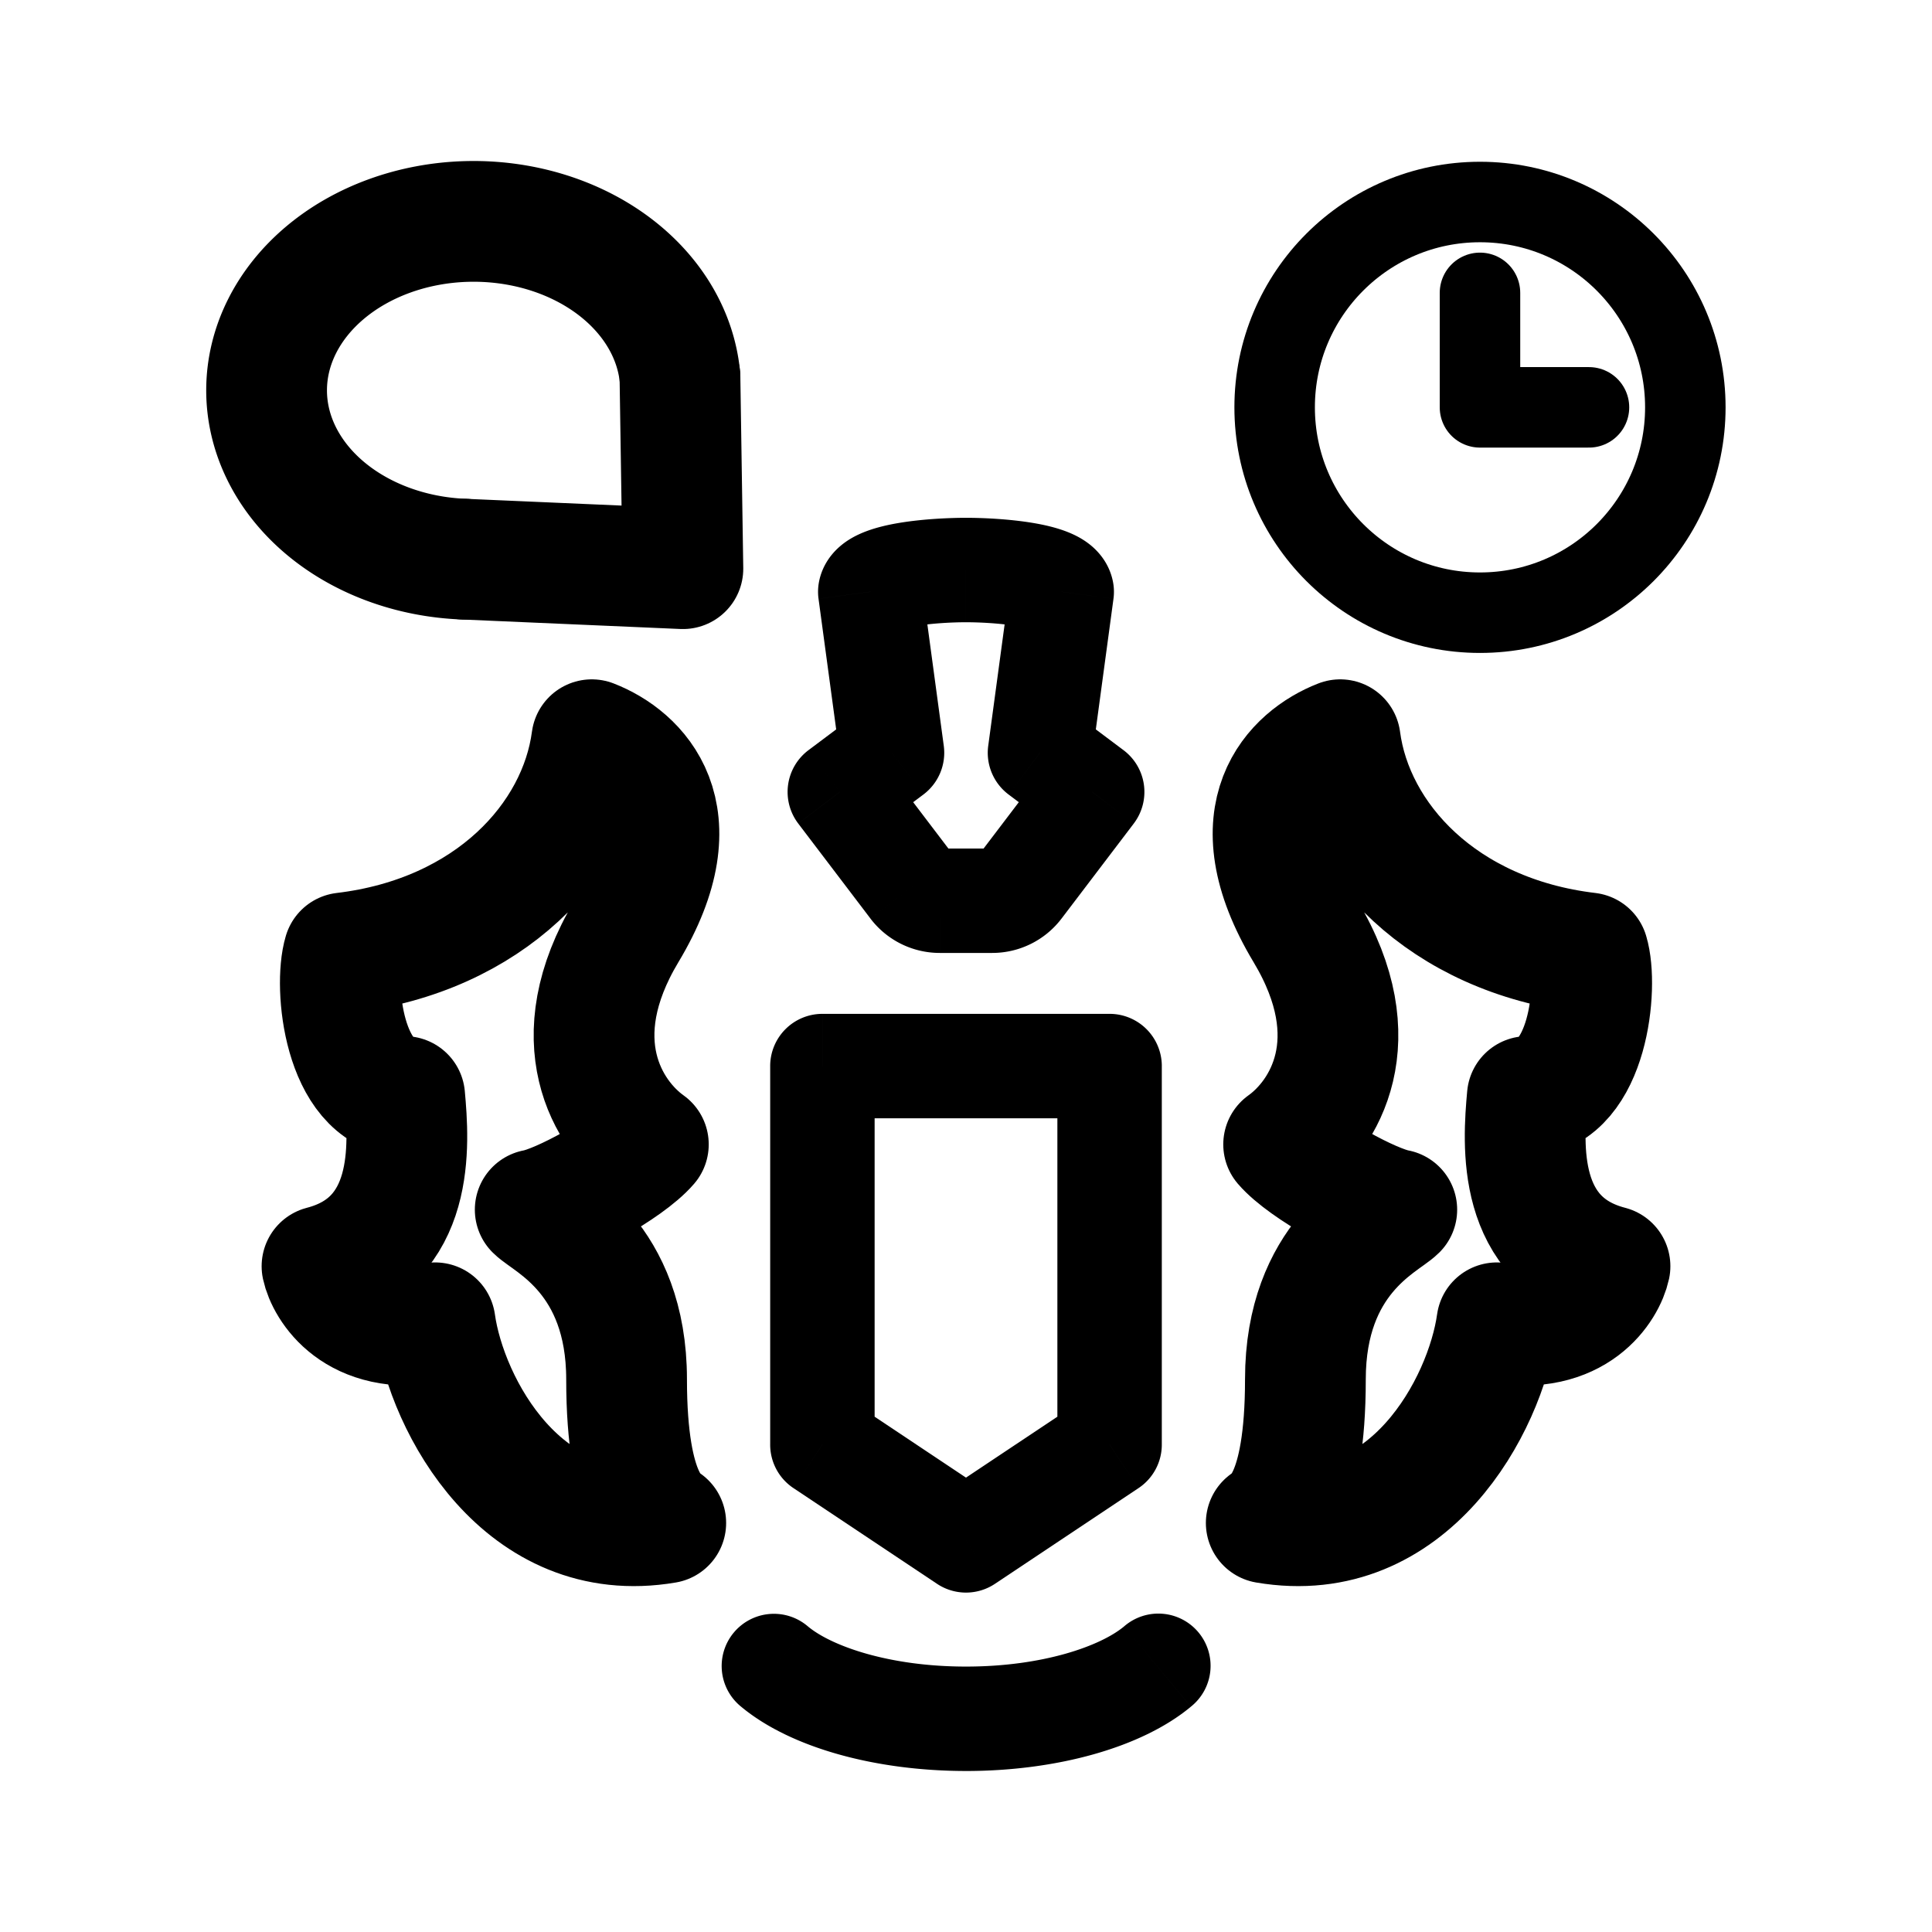 <svg xmlns="http://www.w3.org/2000/svg" width="192" height="192" fill="none" stroke-width="12"><g stroke="#000" stroke-linecap="round" stroke-linejoin="round" stroke-miterlimit="5"><path d="M46.135 55.569a20.571 16.793 0 0 1-19.641-16.85 20.571 16.793 0 0 1 19.822-16.708 20.571 16.793 0 0 1 21.26 15.487"/><path d="m46.135 55.569 21.73.945-.29-19.016"/></g><g stroke="#000" stroke-linecap="round" stroke-linejoin="round" stroke-miterlimit="5" stroke-width="8.315" transform="translate(5.963 1.47) scale(.962)"><circle cx="146.691" cy="40.553" r="21.213"/><path d="M146.69 28.726v11.827h11.26"/></g><g><path fill="#000" d="M81.729 105.946v-5.19a5.19 5.19 0 0 0-5.189 5.19zm0 37.621H76.54a5.188 5.188 0 0 0 2.311 4.318zm14.27 9.514-2.878 4.317a5.188 5.188 0 0 0 5.757 0zm14.271-47.135h5.19a5.19 5.19 0 0 0-5.19-5.19zm0 37.621 2.878 4.318a5.19 5.19 0 0 0 2.311-4.318zm-33.73-37.621v37.621h10.379v-37.621zm2.311 41.939 14.27 9.513 5.757-8.634-14.27-9.514zm26.23-41.94v37.622h10.378v-37.621zm2.31 33.305-14.27 9.514 5.757 8.634 14.27-9.513zm2.879-38.493H81.73v10.378h28.54zm-29.976 60.877a5.19 5.19 0 1 0-6.642 7.975zm38.053 7.975a5.19 5.19 0 1 0-6.64-7.975zM96 165.622c-7.672 0-13.383-2.054-15.706-3.988l-6.642 7.975c4.928 4.102 13.425 6.39 22.348 6.39zM96 176c8.923 0 17.42-2.29 22.347-6.39l-6.64-7.976c-2.324 1.934-8.035 3.988-15.707 3.988zM86.486 58.81l-5.088-1.017a5.19 5.19 0 0 0-.054 1.712zm2.162 16 3.114 4.152a5.19 5.19 0 0 0 2.029-4.846zm-5.189 3.892-3.113-4.151a5.19 5.19 0 0 0-1.018 7.29zm22.054-19.892 5.143.695a5.176 5.176 0 0 0-.055-1.712zm-2.162 16-5.142-.694a5.19 5.19 0 0 0 2.029 4.846zm5.19 3.892 4.13 3.14a5.188 5.188 0 0 0-1.017-7.291zm-7.178 9.445-4.132-3.14zM96 51.459c-1.683 0-4.28.116-6.611.502-1.132.188-2.491.484-3.716 1.002-.612.259-1.42.666-2.18 1.318-.772.66-1.755 1.807-2.096 3.512l10.177 2.035c-.254 1.273-.97 2.027-1.327 2.333-.346.297-.594.387-.534.361.118-.049.547-.185 1.373-.322 1.583-.262 3.57-.362 4.914-.362zm-14.656 8.046 2.162 16 10.285-1.389-2.162-16-10.285 1.39zm4.19 11.154-5.188 3.892 6.227 8.303 5.189-3.892zm-6.206 11.183 7.178 9.444 8.262-6.279-7.177-9.444zM96 61.838c1.344 0 3.331.1 4.913.363.826.136 1.255.272 1.373.321.06.026-.188-.064-.534-.361-.357-.306-1.073-1.06-1.327-2.333l10.176-2.035c-.34-1.705-1.324-2.851-2.094-3.512-.76-.651-1.568-1.06-2.18-1.318-1.225-.518-2.585-.814-3.716-1.001-2.332-.387-4.928-.503-6.611-.503zm4.37-3.722-2.161 16 10.285 1.389 2.162-16zm-.132 20.846 5.189 3.892 6.227-8.303-5.19-3.892zm4.17-3.4-7.178 9.445 8.264 6.28 7.178-9.445zm-11.017 19.14h5.217V84.324h-5.217zm3.84-9.695a1.73 1.73 0 0 1 1.377-.683v10.378a8.649 8.649 0 0 0 6.886-3.416zm-10.726 6.28a8.649 8.649 0 0 0 6.886 3.415V84.324a1.73 1.73 0 0 1 1.377.683l-8.262 6.28z"/><path stroke="#000" stroke-linecap="round" stroke-linejoin="round" d="M157.838 94.702c-14.53-1.73-23.352-11.387-24.65-21.189-4.468 1.73-10.473 7.337-3.459 19.027 6.487 10.811 1.875 18.307-2.162 21.19 2.076 2.421 8.793 6.054 11.244 6.486-1.298 1.297-9.082 4.757-9.082 16.865 0 12.108-3.171 13.693-3.891 14.27 14.183 2.422 21.766-11.675 22.919-19.892 7.956 1.384 10.81-3.604 11.243-5.621-9.34-2.422-8.649-12.108-8.216-16.865 6.054-.433 7.063-10.956 6.054-14.27zm-123.676 0c14.53-1.73 23.351-11.387 24.648-21.189 4.47 1.73 10.474 7.337 3.46 19.027-6.487 10.811-1.874 18.307 2.162 21.19-2.076 2.421-8.793 6.054-11.243 6.486 1.297 1.297 9.08 4.757 9.08 16.865 0 12.108 3.172 13.693 3.893 14.27-14.184 2.422-21.766-11.675-22.92-19.892-7.956 1.384-10.81-3.604-11.242-5.621 9.34-2.422 8.648-12.108 8.216-16.865-6.054-.433-7.064-10.956-6.054-14.27z"/></g></svg>